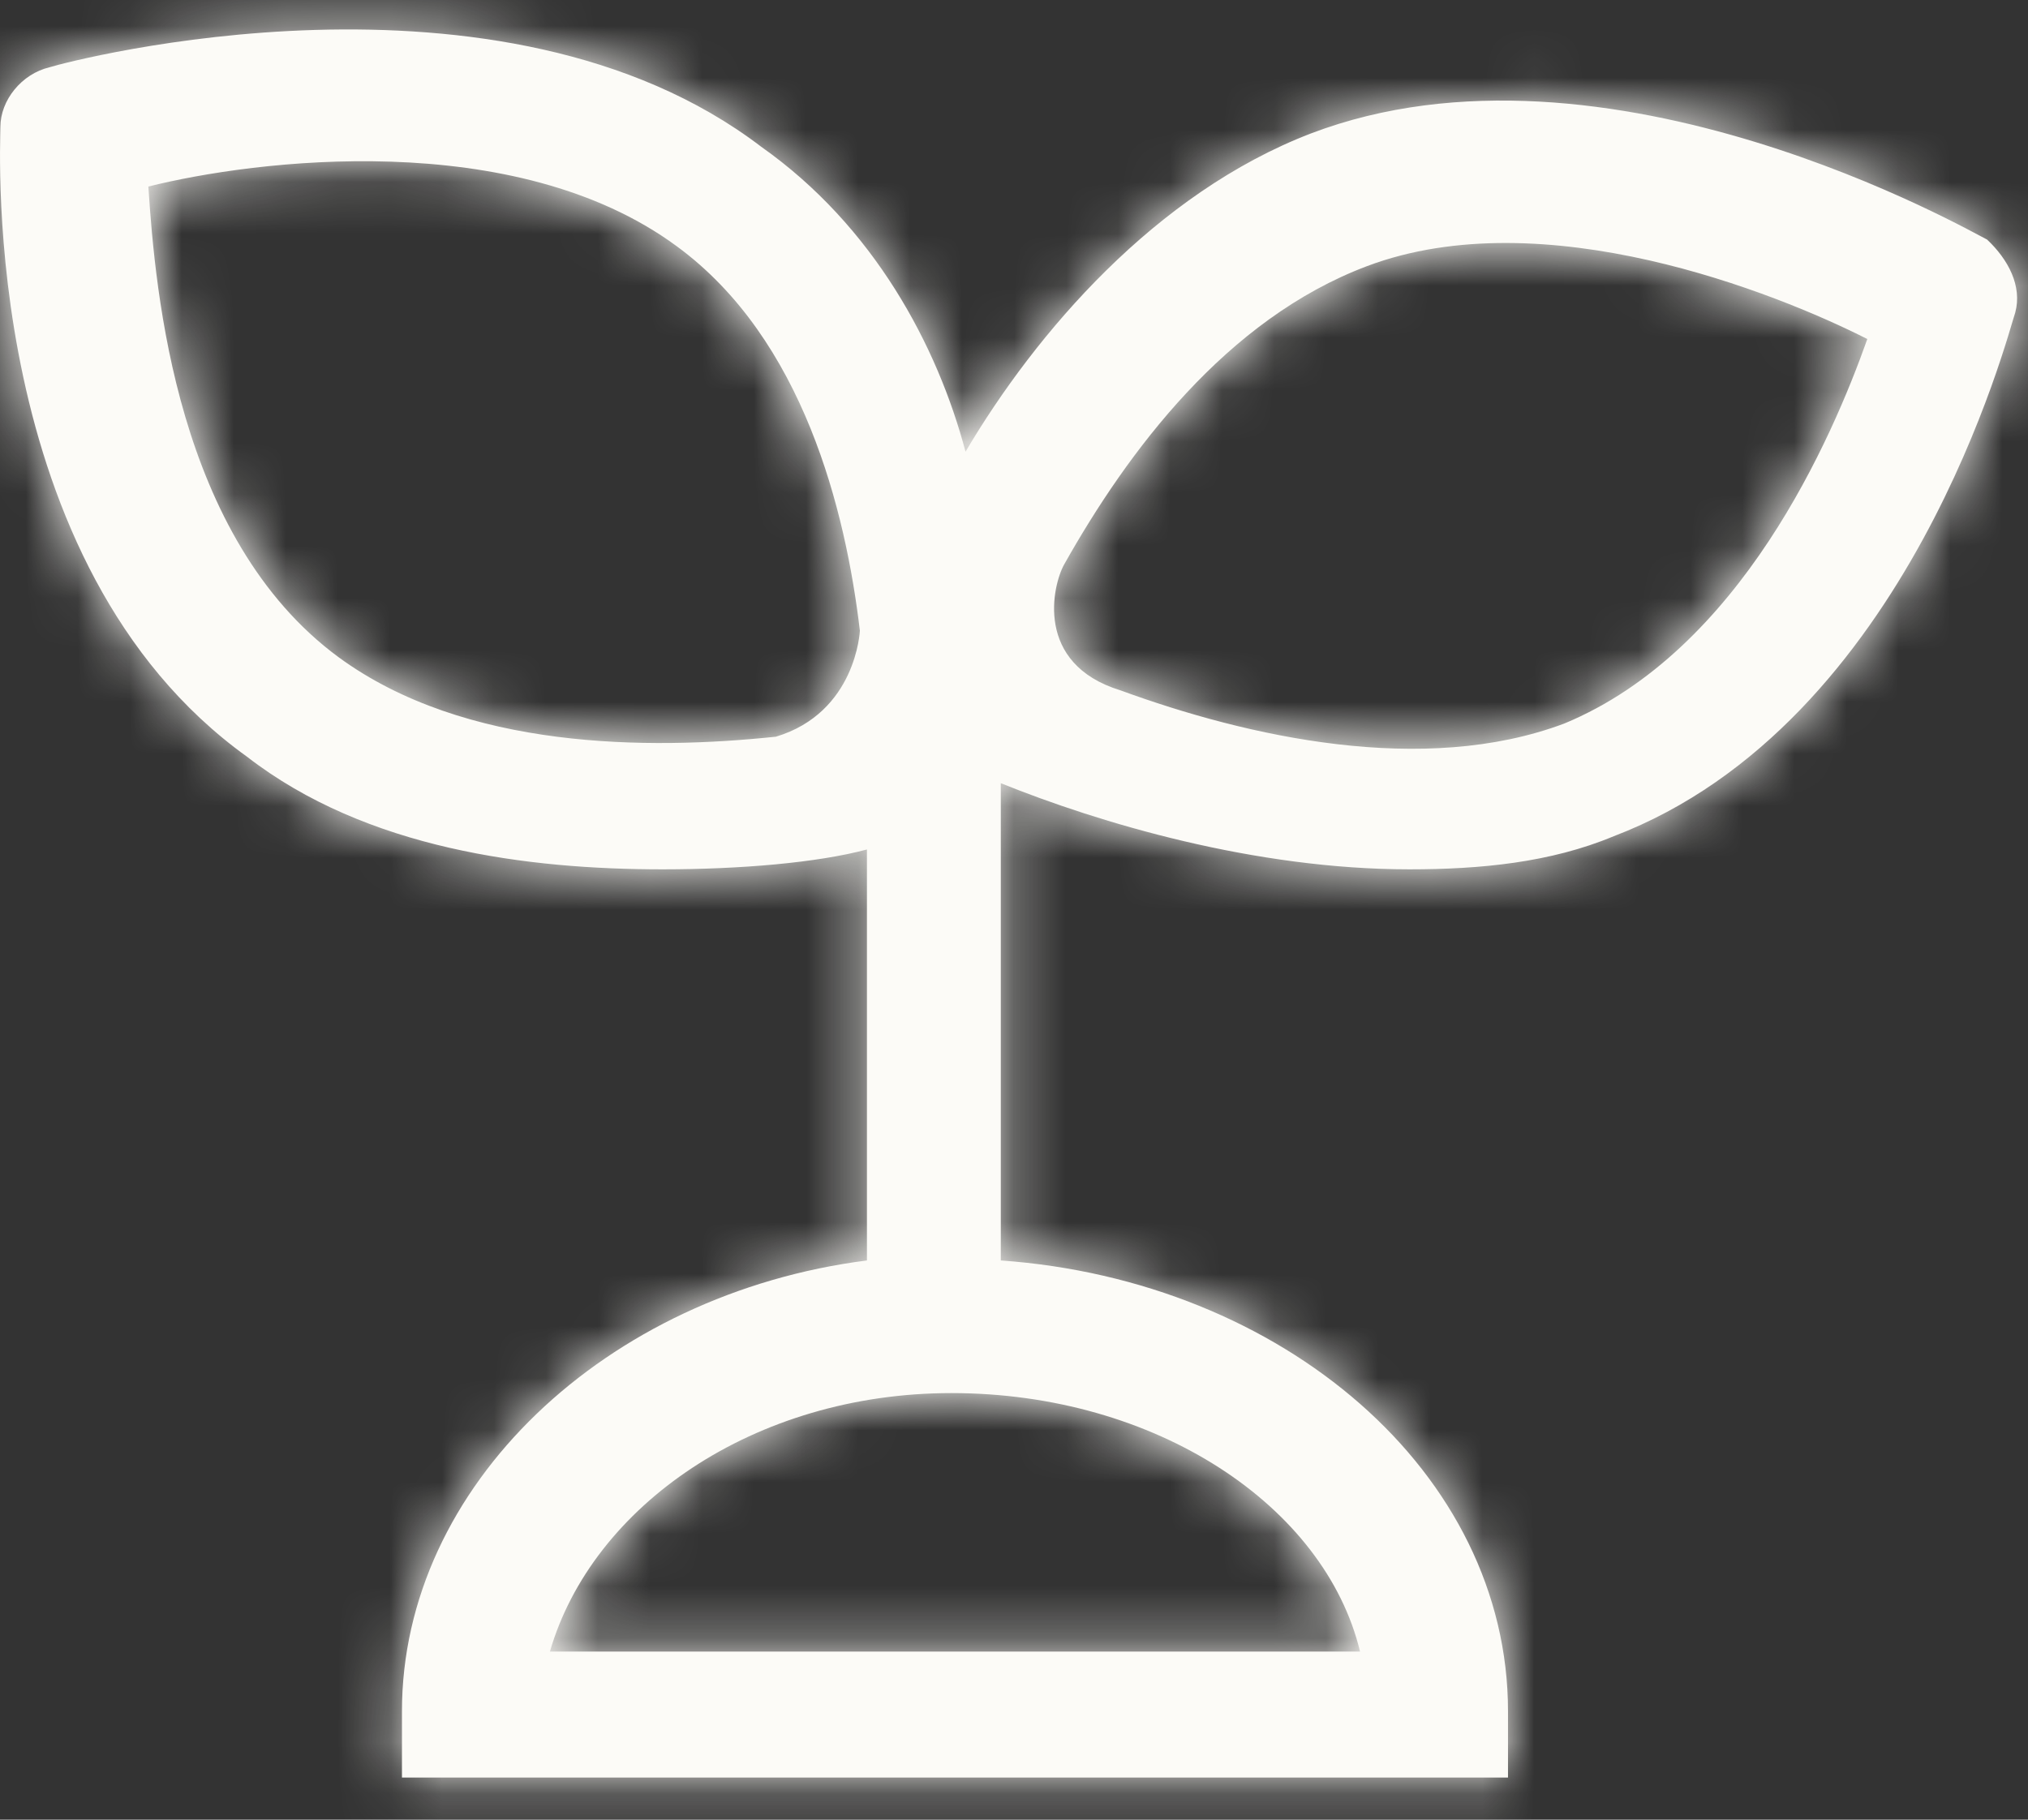 <svg width="39" height="35" viewBox="0 0 39 35" fill="none" xmlns="http://www.w3.org/2000/svg">
<rect x="0" y="0" width="39" height="35" fill="#333333" stroke="none"/>
<mask id="path-1-inside-1_1403_11418" fill="white">
<path d="M4.749 14.554C7.053 16.339 10.169 16.721 12.743 16.721C14.233 16.721 15.723 16.594 16.672 16.339V24.244C11.659 24.882 7.73 28.58 7.73 32.915V34.19H29V32.915C29 28.325 24.665 24.627 19.246 24.244V15.064C21.143 15.829 24.123 16.721 27.104 16.721C28.459 16.721 29.813 16.594 31.033 16.084C36.723 13.916 38.62 6.393 38.755 6.011C38.891 5.501 38.62 4.991 38.213 4.608C37.942 4.481 30.897 0.4 25.207 2.568C22.226 3.715 19.923 6.393 18.568 8.688C18.026 6.648 16.807 4.353 14.639 2.823C9.627 -1.002 1.362 1.165 0.956 1.293C0.414 1.42 0.008 1.93 0.008 2.44C0.008 2.823 -0.399 10.856 4.749 14.554ZM26.155 31.767H10.575C11.388 28.962 14.504 26.795 18.297 26.795C22.226 26.795 25.478 28.962 26.155 31.767ZM26.291 5.118C29.678 3.843 34.149 5.628 35.91 6.521C35.233 8.433 33.471 12.514 30.084 13.916C27.375 14.936 23.988 14.171 21.549 13.279C19.882 12.768 20.243 11.251 20.465 10.856C21.684 8.688 23.581 6.138 26.291 5.118ZM13.014 4.736C15.452 6.521 16.265 9.836 16.536 12.131C16.536 12.131 16.468 13.706 14.918 14.171C14.918 14.171 14.918 14.171 14.911 14.171C12.472 14.426 8.949 14.426 6.511 12.641C3.395 10.346 2.988 5.628 2.853 3.588C4.885 3.078 9.898 2.44 13.014 4.736Z"/>
</mask>
<path d="M4.749 14.554C7.053 16.339 10.169 16.721 12.743 16.721C14.233 16.721 15.723 16.594 16.672 16.339V24.244C11.659 24.882 7.73 28.58 7.73 32.915V34.19H29V32.915C29 28.325 24.665 24.627 19.246 24.244V15.064C21.143 15.829 24.123 16.721 27.104 16.721C28.459 16.721 29.813 16.594 31.033 16.084C36.723 13.916 38.62 6.393 38.755 6.011C38.891 5.501 38.62 4.991 38.213 4.608C37.942 4.481 30.897 0.4 25.207 2.568C22.226 3.715 19.923 6.393 18.568 8.688C18.026 6.648 16.807 4.353 14.639 2.823C9.627 -1.002 1.362 1.165 0.956 1.293C0.414 1.42 0.008 1.93 0.008 2.44C0.008 2.823 -0.399 10.856 4.749 14.554ZM26.155 31.767H10.575C11.388 28.962 14.504 26.795 18.297 26.795C22.226 26.795 25.478 28.962 26.155 31.767ZM26.291 5.118C29.678 3.843 34.149 5.628 35.91 6.521C35.233 8.433 33.471 12.514 30.084 13.916C27.375 14.936 23.988 14.171 21.549 13.279C19.882 12.768 20.243 11.251 20.465 10.856C21.684 8.688 23.581 6.138 26.291 5.118ZM13.014 4.736C15.452 6.521 16.265 9.836 16.536 12.131C16.536 12.131 16.468 13.706 14.918 14.171C14.918 14.171 14.918 14.171 14.911 14.171C12.472 14.426 8.949 14.426 6.511 12.641C3.395 10.346 2.988 5.628 2.853 3.588C4.885 3.078 9.898 2.44 13.014 4.736Z" fill="#FCFBF7"/>
<path d="M4.749 14.554L13.501 3.262L13.295 3.103L13.083 2.951L4.749 14.554ZM16.672 16.339H30.957V-2.296L12.962 2.543L16.672 16.339ZM16.672 24.244L18.474 38.416L30.957 36.828V24.244H16.672ZM7.73 34.19H-6.556V48.476H7.73V34.19ZM29 34.19V48.476H43.286V34.19H29ZM19.246 24.244H4.96V37.557L18.24 38.495L19.246 24.244ZM19.246 15.064L24.59 1.815L4.96 -6.102V15.064H19.246ZM31.033 16.084L25.947 2.734L25.732 2.816L25.52 2.905L31.033 16.084ZM38.755 6.011L52.221 10.78L52.414 10.236L52.562 9.678L38.755 6.011ZM38.213 4.608L48.004 -5.795L46.35 -7.351L44.296 -8.318L38.213 4.608ZM25.207 2.568L20.121 -10.782L20.098 -10.773L20.074 -10.764L25.207 2.568ZM18.568 8.688L4.762 12.356L13.523 45.339L30.871 15.95L18.568 8.688ZM14.639 2.823L5.973 14.18L6.184 14.341L6.401 14.494L14.639 2.823ZM0.956 1.293L4.228 15.199L4.735 15.079L5.232 14.924L0.956 1.293ZM26.155 31.767V46.053H44.301L40.042 28.414L26.155 31.767ZM10.575 31.767L-3.146 27.791L-8.438 46.053H10.575V31.767ZM26.291 5.118L21.258 -8.252L26.291 5.118ZM35.91 6.521L49.376 11.29L53.568 -0.546L42.368 -6.222L35.91 6.521ZM30.084 13.916L35.117 27.286L35.335 27.204L35.55 27.115L30.084 13.916ZM21.549 13.279L26.459 -0.137L26.098 -0.269L25.73 -0.382L21.549 13.279ZM20.465 10.856L32.916 17.86L20.465 10.856ZM13.014 4.736L4.542 16.238L4.559 16.25L4.576 16.263L13.014 4.736ZM16.536 12.131L30.809 12.747L30.858 11.598L30.723 10.456L16.536 12.131ZM14.918 14.171V28.457H17.015L19.025 27.854L14.918 14.171ZM14.911 14.171V-0.115H14.165L13.425 -0.037L14.911 14.171ZM6.511 12.641L-1.962 24.143L-1.945 24.156L-1.927 24.168L6.511 12.641ZM2.853 3.588L-0.625 -10.268L-12.192 -7.365L-11.402 4.535L2.853 3.588ZM-4.002 25.845C2.206 30.657 9.409 31.007 12.743 31.007V2.436C12.446 2.436 12.216 2.424 12.046 2.409C11.873 2.393 11.811 2.377 11.841 2.383C11.856 2.387 12.578 2.547 13.501 3.262L-4.002 25.845ZM12.743 31.007C14.663 31.007 17.626 30.875 20.381 30.134L12.962 2.543C13.148 2.493 13.293 2.461 13.389 2.441C13.487 2.42 13.556 2.409 13.592 2.403C13.629 2.397 13.645 2.395 13.638 2.396C13.631 2.397 13.609 2.399 13.572 2.403C13.494 2.41 13.378 2.419 13.227 2.425C13.078 2.432 12.914 2.436 12.743 2.436V31.007ZM2.386 16.339V24.244H30.957V16.339H2.386ZM14.869 10.073C4.911 11.339 -6.556 19.378 -6.556 32.915H22.016C22.016 35.24 20.945 36.797 20.22 37.494C19.516 38.169 18.873 38.365 18.474 38.416L14.869 10.073ZM-6.556 32.915V34.19H22.016V32.915H-6.556ZM7.73 48.476H29V19.904H7.73V48.476ZM43.286 34.19V32.915H14.715V34.19H43.286ZM43.286 32.915C43.286 18.361 30.414 10.711 20.252 9.994L18.24 38.495C18.068 38.483 17.486 38.401 16.731 37.738C15.924 37.029 14.715 35.378 14.715 32.915H43.286ZM33.532 24.244V15.064H4.96V24.244H33.532ZM13.902 28.312C16.716 29.448 21.605 31.007 27.104 31.007V2.436C26.985 2.436 26.622 2.41 26.04 2.273C25.48 2.142 24.955 1.962 24.59 1.815L13.902 28.312ZM27.104 31.007C29.154 31.007 32.739 30.855 36.545 29.263L25.52 2.905C26.254 2.598 26.821 2.492 27.072 2.456C27.309 2.421 27.362 2.436 27.104 2.436V31.007ZM36.118 29.434C43.582 26.59 47.615 20.701 49.512 17.23C51.444 13.695 52.594 9.728 52.221 10.78L25.289 1.241C25.21 1.465 25.152 1.645 25.13 1.717C25.101 1.807 25.078 1.881 25.066 1.923C25.043 2 25.018 2.081 25.012 2.102C24.991 2.174 24.979 2.213 24.965 2.259C24.939 2.344 24.902 2.458 24.852 2.597C24.743 2.901 24.6 3.236 24.442 3.525C24.272 3.836 24.208 3.867 24.339 3.731C24.493 3.571 25.012 3.09 25.947 2.734L36.118 29.434ZM52.562 9.678C54.675 1.724 50.03 -3.889 48.004 -5.795L28.422 15.011C27.552 14.192 26.387 12.843 25.54 10.849C24.642 8.737 24.053 5.714 24.948 2.343L52.562 9.678ZM44.296 -8.318C45.259 -7.865 41.727 -9.772 37.913 -10.936C34.287 -12.043 27.375 -13.545 20.121 -10.782L30.293 15.918C29.845 16.088 29.474 16.163 29.225 16.195C28.981 16.227 28.841 16.22 28.826 16.219C28.81 16.218 28.873 16.221 29.02 16.249C29.164 16.277 29.35 16.323 29.572 16.391C30.032 16.531 30.482 16.716 30.838 16.882C31.005 16.959 31.133 17.024 31.215 17.067C31.256 17.089 31.291 17.108 31.339 17.133C31.347 17.137 31.416 17.174 31.467 17.201C31.496 17.217 31.558 17.25 31.634 17.289C31.678 17.312 31.876 17.415 32.13 17.534L44.296 -8.318ZM20.074 -10.764C12.833 -7.976 8.41 -2.206 6.266 1.426L30.871 15.95C30.931 15.848 31.011 15.727 31.101 15.609C31.192 15.491 31.262 15.415 31.297 15.381C31.334 15.345 31.294 15.391 31.161 15.482C31.026 15.574 30.755 15.74 30.34 15.9L20.074 -10.764ZM32.375 5.021C31.222 0.68 28.483 -4.892 22.878 -8.848L6.401 14.494C5.751 14.035 5.352 13.536 5.131 13.187C4.923 12.857 4.821 12.581 4.762 12.356L32.375 5.021ZM23.306 -8.534C16.923 -13.405 9.597 -13.819 5.656 -13.704C1.435 -13.582 -2.035 -12.741 -3.32 -12.338L5.232 14.924C5.116 14.96 5.026 14.986 4.979 15C4.926 15.016 4.883 15.028 4.853 15.036C4.793 15.053 4.751 15.064 4.729 15.069C4.685 15.081 4.675 15.083 4.697 15.078C4.741 15.068 4.867 15.04 5.054 15.007C5.452 14.936 5.967 14.87 6.485 14.855C6.735 14.848 6.941 14.854 7.101 14.866C7.263 14.879 7.333 14.895 7.323 14.893C7.312 14.89 7.173 14.859 6.942 14.759C6.706 14.656 6.362 14.476 5.973 14.18L23.306 -8.534ZM-2.316 -12.613C-8.944 -11.054 -14.278 -5.069 -14.278 2.44H14.293C14.293 5.937 12.947 8.797 11.34 10.764C9.706 12.762 7.294 14.477 4.228 15.199L-2.316 -12.613ZM-14.278 2.44C-14.278 2.257 -14.441 5.972 -13.518 10.259C-12.65 14.295 -10.325 21.315 -3.584 26.157L13.083 2.951C13.902 3.539 14.298 4.164 14.426 4.404C14.489 4.52 14.502 4.569 14.488 4.527C14.473 4.487 14.445 4.395 14.414 4.248C14.347 3.936 14.308 3.583 14.293 3.276C14.286 3.137 14.286 3.033 14.286 2.976C14.286 2.949 14.286 2.927 14.287 2.903C14.287 2.879 14.287 2.88 14.289 2.828C14.289 2.81 14.29 2.77 14.291 2.724C14.291 2.69 14.293 2.579 14.293 2.44H-14.278ZM26.155 17.482H10.575V46.053H26.155V17.482ZM24.296 35.743C23.611 38.108 22.191 39.491 21.178 40.158C20.122 40.854 19.101 41.08 18.297 41.08V12.509C9.678 12.509 -0.171 17.523 -3.146 27.791L24.296 35.743ZM18.297 41.08C17.691 41.08 16.774 40.923 15.722 40.246C14.729 39.608 12.973 38.036 12.269 35.121L40.042 28.414C37.305 17.081 26.368 12.509 18.297 12.509V41.08ZM31.324 18.488C30.187 18.916 29.313 18.96 28.944 18.959C28.572 18.959 28.431 18.912 28.558 18.94C28.666 18.965 28.85 19.018 29.075 19.103C29.179 19.142 29.271 19.181 29.344 19.213C29.419 19.247 29.457 19.266 29.452 19.264L42.368 -6.222C40.744 -7.045 38.062 -8.203 34.862 -8.927C31.914 -9.594 26.729 -10.311 21.258 -8.252L31.324 18.488ZM22.444 1.751C22.389 1.907 22.318 2.086 22.238 2.26C22.199 2.343 22.164 2.411 22.136 2.463C22.107 2.515 22.093 2.537 22.096 2.531C22.1 2.526 22.133 2.476 22.202 2.392C22.271 2.308 22.391 2.171 22.571 2.003C22.927 1.671 23.597 1.14 24.619 0.717L35.55 27.115C40.904 24.898 44.163 20.962 45.93 18.288C47.772 15.502 48.84 12.804 49.376 11.29L22.444 1.751ZM25.051 0.546C25.839 0.25 26.471 0.159 26.834 0.13C27.02 0.116 27.159 0.116 27.245 0.118C27.331 0.121 27.379 0.126 27.384 0.127C27.386 0.127 27.291 0.115 27.099 0.065C26.912 0.017 26.693 -0.051 26.459 -0.137L16.639 26.694C19.594 27.776 27.276 30.238 35.117 27.286L25.051 0.546ZM25.73 -0.382C27.396 0.129 29.485 1.197 31.289 3.212C33.091 5.225 33.991 7.494 34.35 9.445C34.689 11.292 34.555 12.866 34.342 13.991C34.151 14.995 33.763 16.354 32.916 17.86L8.014 3.852C6.491 6.56 5.477 10.404 6.248 14.604C6.696 17.047 7.805 19.816 10.002 22.269C12.2 24.724 14.868 26.174 17.368 26.939L25.73 -0.382ZM32.916 17.86C33.035 17.648 33.137 17.488 33.215 17.377C33.294 17.263 33.318 17.245 33.271 17.295C33.22 17.35 32.608 18.004 31.324 18.488L21.258 -8.252C13.617 -5.375 9.605 1.023 8.014 3.852L32.916 17.86ZM4.576 16.263C2.983 15.097 2.436 13.825 2.346 13.602C2.249 13.362 2.302 13.411 2.349 13.806L30.723 10.456C30.393 7.661 29.095 -1.197 21.452 -6.792L4.576 16.263ZM16.536 12.131C2.264 11.515 2.264 11.508 2.264 11.501C2.264 11.499 2.265 11.492 2.265 11.488C2.265 11.479 2.266 11.47 2.266 11.461C2.267 11.443 2.268 11.424 2.269 11.406C2.271 11.37 2.273 11.334 2.275 11.297C2.279 11.224 2.284 11.151 2.29 11.077C2.301 10.929 2.315 10.777 2.332 10.621C2.366 10.313 2.415 9.976 2.487 9.615C2.623 8.925 2.872 7.987 3.363 6.936C4.442 4.622 6.803 1.691 10.81 0.489L19.025 27.854C24.582 26.186 27.753 22.235 29.254 19.017C29.955 17.514 30.319 16.154 30.516 15.153C30.618 14.638 30.684 14.175 30.729 13.778C30.751 13.579 30.768 13.392 30.78 13.221C30.787 13.135 30.792 13.053 30.797 12.974C30.799 12.934 30.802 12.896 30.803 12.858C30.804 12.839 30.805 12.82 30.806 12.802C30.807 12.793 30.807 12.784 30.807 12.775C30.808 12.77 30.808 12.763 30.808 12.761C30.808 12.754 30.809 12.747 16.536 12.131ZM14.918 14.171C14.918 -0.115 14.918 -0.115 14.918 -0.115C14.918 -0.115 14.918 -0.115 14.918 -0.115C14.918 -0.115 14.918 -0.115 14.918 -0.115H14.918C14.918 -0.115 14.918 -0.115 14.918 -0.115H14.918H14.918C14.918 -0.115 14.918 -0.115 14.918 -0.115H14.918H14.918H14.918H14.918C14.918 -0.115 14.918 -0.115 14.918 -0.115C14.918 -0.115 14.918 -0.115 14.918 -0.115H14.918C14.918 -0.115 14.918 -0.115 14.918 -0.115H14.918C14.918 -0.115 14.918 -0.115 14.918 -0.115C14.918 -0.115 14.918 -0.115 14.918 -0.115H14.918C14.918 -0.115 14.918 -0.115 14.918 -0.115C14.918 -0.115 14.918 -0.115 14.918 -0.115C14.918 -0.115 14.918 -0.115 14.918 -0.115C14.918 -0.115 14.918 -0.115 14.918 -0.115C14.918 -0.115 14.918 -0.115 14.918 -0.115C14.918 -0.115 14.918 -0.115 14.918 -0.115C14.918 -0.115 14.918 -0.115 14.918 -0.115C14.918 -0.115 14.918 -0.115 14.918 -0.115C14.918 -0.115 14.918 -0.115 14.918 -0.115C14.918 -0.115 14.918 -0.115 14.918 -0.115C14.918 -0.115 14.918 -0.115 14.918 -0.115C14.918 -0.115 14.918 -0.115 14.918 -0.115C14.918 -0.115 14.918 -0.115 14.918 -0.115C14.918 -0.115 14.918 -0.115 14.918 -0.115H14.918H14.918C14.918 -0.115 14.918 -0.115 14.918 -0.115C14.918 -0.115 14.918 -0.115 14.918 -0.115H14.918C14.918 -0.115 14.918 -0.115 14.918 -0.115C14.918 -0.115 14.918 -0.115 14.918 -0.115H14.918C14.918 -0.115 14.918 -0.115 14.918 -0.115H14.918C14.918 -0.115 14.918 -0.115 14.918 -0.115H14.918C14.918 -0.115 14.918 -0.115 14.918 -0.115C14.918 -0.115 14.918 -0.115 14.918 -0.115H14.918C14.918 -0.115 14.918 -0.115 14.918 -0.115C14.918 -0.115 14.918 -0.115 14.918 -0.115H14.918C14.917 -0.115 14.917 -0.115 14.917 -0.115C14.917 -0.115 14.917 -0.115 14.917 -0.115C14.917 -0.115 14.917 -0.115 14.917 -0.115C14.917 -0.115 14.917 -0.115 14.917 -0.115H14.917C14.917 -0.115 14.917 -0.115 14.917 -0.115C14.917 -0.115 14.917 -0.115 14.917 -0.115C14.917 -0.115 14.917 -0.115 14.917 -0.115C14.917 -0.115 14.917 -0.115 14.917 -0.115C14.917 -0.115 14.917 -0.115 14.917 -0.115C14.917 -0.115 14.917 -0.115 14.917 -0.115C14.917 -0.115 14.917 -0.115 14.917 -0.115C14.917 -0.115 14.917 -0.115 14.917 -0.115C14.917 -0.115 14.917 -0.115 14.917 -0.115C14.917 -0.115 14.917 -0.115 14.917 -0.115C14.917 -0.115 14.917 -0.115 14.917 -0.115C14.917 -0.115 14.917 -0.115 14.917 -0.115C14.917 -0.115 14.917 -0.115 14.917 -0.115C14.917 -0.115 14.917 -0.115 14.917 -0.115C14.917 -0.115 14.917 -0.115 14.917 -0.115C14.917 -0.115 14.917 -0.115 14.917 -0.115C14.917 -0.115 14.917 -0.115 14.917 -0.115C14.917 -0.115 14.917 -0.115 14.917 -0.115C14.917 -0.115 14.917 -0.115 14.917 -0.115C14.917 -0.115 14.917 -0.115 14.917 -0.115C14.917 -0.115 14.917 -0.115 14.917 -0.115C14.917 -0.115 14.917 -0.115 14.917 -0.115C14.917 -0.115 14.917 -0.115 14.917 -0.115C14.917 -0.115 14.917 -0.115 14.917 -0.115C14.917 -0.115 14.917 -0.115 14.917 -0.115C14.917 -0.115 14.917 -0.115 14.917 -0.115C14.917 -0.115 14.917 -0.115 14.917 -0.115C14.917 -0.115 14.917 -0.115 14.917 -0.115C14.917 -0.115 14.917 -0.115 14.917 -0.115C14.917 -0.115 14.917 -0.115 14.917 -0.115C14.917 -0.115 14.917 -0.115 14.917 -0.115C14.917 -0.115 14.917 -0.115 14.917 -0.115C14.917 -0.115 14.917 -0.115 14.917 -0.115C14.917 -0.115 14.917 -0.115 14.917 -0.115C14.917 -0.115 14.917 -0.115 14.917 -0.115C14.917 -0.115 14.917 -0.115 14.917 -0.115C14.917 -0.115 14.917 -0.115 14.917 -0.115C14.917 -0.115 14.917 -0.115 14.917 -0.115C14.917 -0.115 14.917 -0.115 14.917 -0.115C14.917 -0.115 14.917 -0.115 14.917 -0.115C14.917 -0.115 14.917 -0.115 14.917 -0.115C14.917 -0.115 14.917 -0.115 14.917 -0.115C14.917 -0.115 14.917 -0.115 14.917 -0.115C14.917 -0.115 14.917 -0.115 14.917 -0.115C14.917 -0.115 14.917 -0.115 14.917 -0.115C14.917 -0.115 14.917 -0.115 14.917 -0.115C14.917 -0.115 14.917 -0.115 14.917 -0.115C14.917 -0.115 14.917 -0.115 14.917 -0.115C14.917 -0.115 14.917 -0.115 14.917 -0.115C14.917 -0.115 14.917 -0.115 14.917 -0.115C14.917 -0.115 14.917 -0.115 14.917 -0.115C14.917 -0.115 14.917 -0.115 14.917 -0.115C14.917 -0.115 14.917 -0.115 14.917 -0.115C14.917 -0.115 14.917 -0.115 14.917 -0.115C14.917 -0.115 14.917 -0.115 14.917 -0.115C14.917 -0.115 14.917 -0.115 14.917 -0.115C14.917 -0.115 14.917 -0.115 14.917 -0.115C14.917 -0.115 14.917 -0.115 14.917 -0.115C14.917 -0.115 14.917 -0.115 14.917 -0.115C14.917 -0.115 14.917 -0.115 14.917 -0.115C14.917 -0.115 14.917 -0.115 14.917 -0.115C14.917 -0.115 14.917 -0.115 14.917 -0.115C14.917 -0.115 14.917 -0.115 14.917 -0.115C14.917 -0.115 14.917 -0.115 14.917 -0.115C14.917 -0.115 14.917 -0.115 14.917 -0.115C14.917 -0.115 14.917 -0.115 14.917 -0.115C14.917 -0.115 14.917 -0.115 14.917 -0.115C14.917 -0.115 14.917 -0.115 14.917 -0.115C14.917 -0.115 14.917 -0.115 14.917 -0.115C14.917 -0.115 14.917 -0.115 14.917 -0.115C14.917 -0.115 14.917 -0.115 14.917 -0.115C14.917 -0.115 14.917 -0.115 14.917 -0.115C14.917 -0.115 14.917 -0.115 14.917 -0.115C14.917 -0.115 14.917 -0.115 14.917 -0.115C14.917 -0.115 14.917 -0.115 14.917 -0.115C14.917 -0.115 14.917 -0.115 14.917 -0.115C14.917 -0.115 14.917 -0.115 14.917 -0.115C14.917 -0.115 14.917 -0.115 14.917 -0.115C14.917 -0.115 14.917 -0.115 14.917 -0.115C14.917 -0.115 14.917 -0.115 14.917 -0.115C14.917 -0.115 14.917 -0.115 14.917 -0.115C14.917 -0.115 14.917 -0.115 14.917 -0.115C14.917 -0.115 14.917 -0.115 14.917 -0.115C14.917 -0.115 14.917 -0.115 14.917 -0.115C14.917 -0.115 14.917 -0.115 14.917 -0.115C14.917 -0.115 14.917 -0.115 14.917 -0.115C14.917 -0.115 14.917 -0.115 14.917 -0.115C14.917 -0.115 14.917 -0.115 14.917 -0.115C14.917 -0.115 14.917 -0.115 14.917 -0.115C14.917 -0.115 14.917 -0.115 14.917 -0.115C14.917 -0.115 14.917 -0.115 14.917 -0.115C14.917 -0.115 14.917 -0.115 14.917 -0.115C14.917 -0.115 14.917 -0.115 14.917 -0.115C14.917 -0.115 14.917 -0.115 14.917 -0.115C14.917 -0.115 14.917 -0.115 14.917 -0.115C14.917 -0.115 14.917 -0.115 14.917 -0.115C14.917 -0.115 14.917 -0.115 14.917 -0.115C14.917 -0.115 14.917 -0.115 14.917 -0.115C14.917 -0.115 14.917 -0.115 14.917 -0.115C14.917 -0.115 14.917 -0.115 14.917 -0.115C14.917 -0.115 14.917 -0.115 14.917 -0.115C14.917 -0.115 14.917 -0.115 14.917 -0.115C14.917 -0.115 14.917 -0.115 14.917 -0.115C14.917 -0.115 14.917 -0.115 14.917 -0.115C14.917 -0.115 14.917 -0.115 14.917 -0.115C14.917 -0.115 14.917 -0.115 14.917 -0.115C14.917 -0.115 14.917 -0.115 14.917 -0.115C14.917 -0.115 14.917 -0.115 14.917 -0.115C14.917 -0.115 14.917 -0.115 14.917 -0.115C14.917 -0.115 14.917 -0.115 14.917 -0.115C14.917 -0.115 14.917 -0.115 14.917 -0.115C14.917 -0.115 14.917 -0.115 14.917 -0.115C14.917 -0.115 14.917 -0.115 14.917 -0.115C14.917 -0.115 14.917 -0.115 14.917 -0.115C14.917 -0.115 14.917 -0.115 14.917 -0.115C14.917 -0.115 14.917 -0.115 14.917 -0.115C14.917 -0.115 14.917 -0.115 14.917 -0.115C14.917 -0.115 14.917 -0.115 14.917 -0.115C14.917 -0.115 14.917 -0.115 14.917 -0.115C14.917 -0.115 14.917 -0.115 14.917 -0.115C14.917 -0.115 14.917 -0.115 14.917 -0.115C14.917 -0.115 14.917 -0.115 14.917 -0.115C14.917 -0.115 14.917 -0.115 14.917 -0.115C14.917 -0.115 14.917 -0.115 14.917 -0.115C14.917 -0.115 14.917 -0.115 14.917 -0.115C14.917 -0.115 14.917 -0.115 14.917 -0.115C14.917 -0.115 14.917 -0.115 14.917 -0.115C14.917 -0.115 14.917 -0.115 14.917 -0.115C14.917 -0.115 14.917 -0.115 14.917 -0.115C14.917 -0.115 14.917 -0.115 14.917 -0.115C14.917 -0.115 14.917 -0.115 14.917 -0.115C14.917 -0.115 14.917 -0.115 14.917 -0.115C14.917 -0.115 14.917 -0.115 14.917 -0.115C14.917 -0.115 14.917 -0.115 14.917 -0.115C14.917 -0.115 14.917 -0.115 14.917 -0.115C14.917 -0.115 14.917 -0.115 14.917 -0.115C14.917 -0.115 14.917 -0.115 14.917 -0.115C14.917 -0.115 14.917 -0.115 14.917 -0.115C14.917 -0.115 14.917 -0.115 14.917 -0.115C14.917 -0.115 14.917 -0.115 14.917 -0.115C14.917 -0.115 14.917 -0.115 14.917 -0.115C14.917 -0.115 14.917 -0.115 14.917 -0.115C14.917 -0.115 14.917 -0.115 14.917 -0.115C14.917 -0.115 14.917 -0.115 14.917 -0.115C14.917 -0.115 14.917 -0.115 14.917 -0.115C14.917 -0.115 14.917 -0.115 14.917 -0.115C14.917 -0.115 14.917 -0.115 14.917 -0.115C14.917 -0.115 14.917 -0.115 14.917 -0.115C14.917 -0.115 14.917 -0.115 14.917 -0.115C14.917 -0.115 14.917 -0.115 14.917 -0.115C14.917 -0.115 14.917 -0.115 14.917 -0.115C14.917 -0.115 14.917 -0.115 14.917 -0.115C14.917 -0.115 14.917 -0.115 14.917 -0.115C14.917 -0.115 14.917 -0.115 14.917 -0.115C14.917 -0.115 14.917 -0.115 14.917 -0.115C14.916 -0.115 14.916 -0.115 14.916 -0.115C14.916 -0.115 14.916 -0.115 14.916 -0.115C14.916 -0.115 14.916 -0.115 14.916 -0.115C14.916 -0.115 14.916 -0.115 14.916 -0.115C14.916 -0.115 14.916 -0.115 14.916 -0.115C14.916 -0.115 14.916 -0.115 14.916 -0.115C14.916 -0.115 14.916 -0.115 14.916 -0.115C14.916 -0.115 14.916 -0.115 14.916 -0.115C14.916 -0.115 14.916 -0.115 14.916 -0.115C14.916 -0.115 14.916 -0.115 14.916 -0.115C14.916 -0.115 14.916 -0.115 14.916 -0.115C14.916 -0.115 14.916 -0.115 14.916 -0.115C14.916 -0.115 14.916 -0.115 14.916 -0.115C14.916 -0.115 14.916 -0.115 14.916 -0.115C14.916 -0.115 14.916 -0.115 14.916 -0.115C14.916 -0.115 14.916 -0.115 14.916 -0.115C14.916 -0.115 14.916 -0.115 14.916 -0.115C14.916 -0.115 14.916 -0.115 14.916 -0.115C14.916 -0.115 14.916 -0.115 14.916 -0.115C14.916 -0.115 14.916 -0.115 14.916 -0.115C14.916 -0.115 14.916 -0.115 14.916 -0.115C14.916 -0.115 14.916 -0.115 14.916 -0.115C14.916 -0.115 14.916 -0.115 14.916 -0.115C14.916 -0.115 14.916 -0.115 14.916 -0.115C14.916 -0.115 14.916 -0.115 14.916 -0.115C14.916 -0.115 14.916 -0.115 14.916 -0.115C14.916 -0.115 14.916 -0.115 14.916 -0.115C14.916 -0.115 14.916 -0.115 14.916 -0.115C14.916 -0.115 14.916 -0.115 14.916 -0.115C14.916 -0.115 14.916 -0.115 14.916 -0.115C14.916 -0.115 14.916 -0.115 14.916 -0.115C14.916 -0.115 14.916 -0.115 14.916 -0.115C14.916 -0.115 14.916 -0.115 14.916 -0.115C14.916 -0.115 14.916 -0.115 14.916 -0.115C14.916 -0.115 14.916 -0.115 14.916 -0.115C14.916 -0.115 14.916 -0.115 14.916 -0.115C14.916 -0.115 14.916 -0.115 14.916 -0.115C14.916 -0.115 14.916 -0.115 14.916 -0.115C14.916 -0.115 14.916 -0.115 14.916 -0.115C14.916 -0.115 14.916 -0.115 14.916 -0.115C14.916 -0.115 14.916 -0.115 14.916 -0.115C14.916 -0.115 14.916 -0.115 14.916 -0.115C14.916 -0.115 14.916 -0.115 14.916 -0.115C14.916 -0.115 14.916 -0.115 14.916 -0.115C14.916 -0.115 14.916 -0.115 14.916 -0.115C14.916 -0.115 14.916 -0.115 14.916 -0.115C14.916 -0.115 14.916 -0.115 14.916 -0.115C14.916 -0.115 14.916 -0.115 14.916 -0.115C14.916 -0.115 14.916 -0.115 14.916 -0.115C14.916 -0.115 14.916 -0.115 14.916 -0.115C14.916 -0.115 14.916 -0.115 14.916 -0.115C14.916 -0.115 14.916 -0.115 14.916 -0.115C14.916 -0.115 14.916 -0.115 14.916 -0.115C14.916 -0.115 14.916 -0.115 14.916 -0.115C14.916 -0.115 14.916 -0.115 14.916 -0.115C14.916 -0.115 14.916 -0.115 14.916 -0.115C14.916 -0.115 14.916 -0.115 14.916 -0.115C14.916 -0.115 14.916 -0.115 14.916 -0.115C14.916 -0.115 14.916 -0.115 14.916 -0.115C14.916 -0.115 14.916 -0.115 14.916 -0.115C14.916 -0.115 14.916 -0.115 14.916 -0.115C14.916 -0.115 14.916 -0.115 14.916 -0.115C14.916 -0.115 14.916 -0.115 14.916 -0.115C14.916 -0.115 14.916 -0.115 14.916 -0.115C14.916 -0.115 14.916 -0.115 14.916 -0.115C14.916 -0.115 14.916 -0.115 14.916 -0.115C14.916 -0.115 14.916 -0.115 14.916 -0.115C14.916 -0.115 14.916 -0.115 14.916 -0.115C14.916 -0.115 14.916 -0.115 14.916 -0.115C14.916 -0.115 14.916 -0.115 14.916 -0.115C14.916 -0.115 14.916 -0.115 14.915 -0.115C14.915 -0.115 14.915 -0.115 14.915 -0.115C14.915 -0.115 14.915 -0.115 14.915 -0.115C14.915 -0.115 14.915 -0.115 14.915 -0.115C14.915 -0.115 14.915 -0.115 14.915 -0.115C14.915 -0.115 14.915 -0.115 14.915 -0.115C14.915 -0.115 14.915 -0.115 14.915 -0.115C14.915 -0.115 14.915 -0.115 14.915 -0.115C14.915 -0.115 14.915 -0.115 14.915 -0.115C14.915 -0.115 14.915 -0.115 14.915 -0.115C14.915 -0.115 14.915 -0.115 14.915 -0.115C14.915 -0.115 14.915 -0.115 14.915 -0.115C14.915 -0.115 14.915 -0.115 14.915 -0.115C14.915 -0.115 14.915 -0.115 14.915 -0.115C14.915 -0.115 14.915 -0.115 14.915 -0.115C14.915 -0.115 14.915 -0.115 14.915 -0.115C14.915 -0.115 14.915 -0.115 14.915 -0.115C14.915 -0.115 14.915 -0.115 14.915 -0.115C14.915 -0.115 14.915 -0.115 14.915 -0.115C14.915 -0.115 14.915 -0.115 14.915 -0.115C14.915 -0.115 14.915 -0.115 14.915 -0.115C14.915 -0.115 14.915 -0.115 14.915 -0.115C14.915 -0.115 14.915 -0.115 14.915 -0.115C14.915 -0.115 14.915 -0.115 14.915 -0.115C14.915 -0.115 14.915 -0.115 14.915 -0.115C14.915 -0.115 14.915 -0.115 14.915 -0.115C14.915 -0.115 14.915 -0.115 14.915 -0.115C14.915 -0.115 14.915 -0.115 14.915 -0.115C14.915 -0.115 14.915 -0.115 14.915 -0.115C14.915 -0.115 14.915 -0.115 14.915 -0.115C14.915 -0.115 14.915 -0.115 14.915 -0.115C14.915 -0.115 14.915 -0.115 14.915 -0.115C14.915 -0.115 14.915 -0.115 14.915 -0.115C14.915 -0.115 14.915 -0.115 14.915 -0.115C14.915 -0.115 14.915 -0.115 14.915 -0.115C14.915 -0.115 14.915 -0.115 14.915 -0.115C14.915 -0.115 14.915 -0.115 14.915 -0.115C14.915 -0.115 14.915 -0.115 14.915 -0.115C14.915 -0.115 14.915 -0.115 14.915 -0.115C14.915 -0.115 14.915 -0.115 14.915 -0.115C14.915 -0.115 14.915 -0.115 14.915 -0.115C14.915 -0.115 14.915 -0.115 14.915 -0.115C14.915 -0.115 14.915 -0.115 14.915 -0.115C14.915 -0.115 14.915 -0.115 14.915 -0.115C14.915 -0.115 14.915 -0.115 14.915 -0.115C14.915 -0.115 14.915 -0.115 14.915 -0.115C14.915 -0.115 14.915 -0.115 14.915 -0.115C14.915 -0.115 14.915 -0.115 14.915 -0.115C14.915 -0.115 14.915 -0.115 14.915 -0.115C14.915 -0.115 14.915 -0.115 14.915 -0.115C14.915 -0.115 14.915 -0.115 14.915 -0.115C14.915 -0.115 14.915 -0.115 14.915 -0.115C14.915 -0.115 14.915 -0.115 14.915 -0.115C14.915 -0.115 14.915 -0.115 14.915 -0.115C14.915 -0.115 14.914 -0.115 14.914 -0.115C14.914 -0.115 14.914 -0.115 14.914 -0.115C14.914 -0.115 14.914 -0.115 14.914 -0.115C14.914 -0.115 14.914 -0.115 14.914 -0.115C14.914 -0.115 14.914 -0.115 14.914 -0.115C14.914 -0.115 14.914 -0.115 14.914 -0.115C14.914 -0.115 14.914 -0.115 14.914 -0.115C14.914 -0.115 14.914 -0.115 14.914 -0.115C14.914 -0.115 14.914 -0.115 14.914 -0.115C14.914 -0.115 14.914 -0.115 14.914 -0.115C14.914 -0.115 14.914 -0.115 14.914 -0.115C14.914 -0.115 14.914 -0.115 14.914 -0.115C14.914 -0.115 14.914 -0.115 14.914 -0.115C14.914 -0.115 14.914 -0.115 14.914 -0.115C14.914 -0.115 14.914 -0.115 14.914 -0.115C14.914 -0.115 14.914 -0.115 14.914 -0.115C14.914 -0.115 14.914 -0.115 14.914 -0.115C14.914 -0.115 14.914 -0.115 14.914 -0.115C14.914 -0.115 14.914 -0.115 14.914 -0.115C14.914 -0.115 14.914 -0.115 14.914 -0.115C14.914 -0.115 14.914 -0.115 14.914 -0.115C14.914 -0.115 14.914 -0.115 14.914 -0.115C14.914 -0.115 14.914 -0.115 14.914 -0.115C14.914 -0.115 14.914 -0.115 14.914 -0.115C14.914 -0.115 14.914 -0.115 14.914 -0.115C14.914 -0.115 14.914 -0.115 14.914 -0.115C14.914 -0.115 14.914 -0.115 14.914 -0.115C14.914 -0.115 14.914 -0.115 14.914 -0.115C14.914 -0.115 14.914 -0.115 14.914 -0.115C14.914 -0.115 14.914 -0.115 14.914 -0.115C14.914 -0.115 14.914 -0.115 14.914 -0.115C14.914 -0.115 14.914 -0.115 14.914 -0.115C14.914 -0.115 14.914 -0.115 14.914 -0.115C14.914 -0.115 14.914 -0.115 14.914 -0.115C14.914 -0.115 14.914 -0.115 14.914 -0.115C14.914 -0.115 14.914 -0.115 14.914 -0.115C14.914 -0.115 14.914 -0.115 14.914 -0.115C14.914 -0.115 14.914 -0.115 14.914 -0.115C14.914 -0.115 14.914 -0.115 14.913 -0.115C14.913 -0.115 14.913 -0.115 14.913 -0.115C14.913 -0.115 14.913 -0.115 14.913 -0.115C14.913 -0.115 14.913 -0.115 14.913 -0.115C14.913 -0.115 14.913 -0.115 14.913 -0.115C14.913 -0.115 14.913 -0.115 14.913 -0.115C14.913 -0.115 14.913 -0.115 14.913 -0.115C14.913 -0.115 14.913 -0.115 14.913 -0.115C14.913 -0.115 14.913 -0.115 14.913 -0.115C14.913 -0.115 14.913 -0.115 14.913 -0.115C14.913 -0.115 14.913 -0.115 14.913 -0.115C14.913 -0.115 14.913 -0.115 14.913 -0.115C14.913 -0.115 14.913 -0.115 14.913 -0.115C14.913 -0.115 14.913 -0.115 14.913 -0.115C14.913 -0.115 14.913 -0.115 14.913 -0.115C14.913 -0.115 14.913 -0.115 14.913 -0.115C14.913 -0.115 14.913 -0.115 14.913 -0.115C14.913 -0.115 14.913 -0.115 14.913 -0.115C14.913 -0.115 14.913 -0.115 14.913 -0.115C14.913 -0.115 14.913 -0.115 14.913 -0.115C14.913 -0.115 14.913 -0.115 14.913 -0.115C14.913 -0.115 14.913 -0.115 14.913 -0.115C14.913 -0.115 14.913 -0.115 14.913 -0.115C14.913 -0.115 14.913 -0.115 14.913 -0.115C14.913 -0.115 14.913 -0.115 14.913 -0.115C14.913 -0.115 14.913 -0.115 14.913 -0.115C14.913 -0.115 14.913 -0.115 14.913 -0.115C14.913 -0.115 14.913 -0.115 14.913 -0.115C14.913 -0.115 14.913 -0.115 14.913 -0.115C14.913 -0.115 14.913 -0.115 14.913 -0.115C14.912 -0.115 14.912 -0.115 14.912 -0.115C14.912 -0.115 14.912 -0.115 14.912 -0.115C14.912 -0.115 14.912 -0.115 14.912 -0.115C14.912 -0.115 14.912 -0.115 14.912 -0.115C14.912 -0.115 14.912 -0.115 14.912 -0.115C14.912 -0.115 14.912 -0.115 14.912 -0.115C14.912 -0.115 14.912 -0.115 14.912 -0.115C14.912 -0.115 14.912 -0.115 14.912 -0.115C14.912 -0.115 14.912 -0.115 14.912 -0.115C14.912 -0.115 14.912 -0.115 14.912 -0.115C14.912 -0.115 14.912 -0.115 14.912 -0.115C14.912 -0.115 14.912 -0.115 14.912 -0.115C14.912 -0.115 14.912 -0.115 14.912 -0.115C14.912 -0.115 14.912 -0.115 14.912 -0.115C14.912 -0.115 14.912 -0.115 14.912 -0.115C14.912 -0.115 14.912 -0.115 14.912 -0.115C14.912 -0.115 14.912 -0.115 14.912 -0.115C14.912 -0.115 14.912 -0.115 14.912 -0.115C14.912 -0.115 14.912 -0.115 14.912 -0.115C14.912 -0.115 14.912 -0.115 14.912 -0.115C14.912 -0.115 14.912 -0.115 14.912 -0.115C14.912 -0.115 14.912 -0.115 14.912 -0.115C14.912 -0.115 14.912 -0.115 14.912 -0.115C14.912 -0.115 14.912 -0.115 14.912 -0.115C14.912 -0.115 14.912 -0.115 14.912 -0.115C14.912 -0.115 14.912 -0.115 14.912 -0.115C14.912 -0.115 14.912 -0.115 14.912 -0.115C14.912 -0.115 14.912 -0.115 14.912 -0.115C14.912 -0.115 14.912 -0.115 14.912 -0.115C14.912 -0.115 14.912 -0.115 14.912 -0.115C14.912 -0.115 14.912 -0.115 14.912 -0.115C14.912 -0.115 14.911 -0.115 14.911 -0.115C14.911 -0.115 14.911 -0.115 14.911 -0.115C14.911 -0.115 14.911 -0.115 14.911 -0.115C14.911 -0.115 14.911 -0.115 14.911 -0.115C14.911 -0.115 14.911 -0.115 14.911 -0.115C14.911 -0.115 14.911 -0.115 14.911 -0.115C14.911 -0.115 14.911 -0.115 14.911 -0.115C14.911 -0.115 14.911 -0.115 14.911 -0.115C14.911 -0.115 14.911 -0.115 14.911 -0.115C14.911 -0.115 14.911 -0.115 14.911 -0.115C14.911 -0.115 14.911 -0.115 14.911 -0.115C14.911 -0.115 14.911 -0.115 14.911 -0.115C14.911 -0.115 14.911 -0.115 14.911 -0.115C14.911 -0.115 14.911 -0.115 14.911 -0.115C14.911 -0.115 14.911 -0.115 14.911 -0.115C14.911 -0.115 14.911 -0.115 14.911 -0.115C14.911 -0.115 14.911 -0.115 14.911 -0.115C14.911 -0.115 14.911 -0.115 14.911 -0.115C14.911 -0.115 14.911 -0.115 14.911 -0.115C14.911 -0.115 14.911 -0.115 14.911 -0.115C14.911 -0.115 14.911 -0.115 14.911 -0.115C14.911 -0.115 14.911 -0.115 14.911 -0.115C14.911 -0.115 14.911 -0.115 14.911 -0.115C14.911 -0.115 14.911 -0.115 14.911 -0.115C14.911 -0.115 14.911 -0.115 14.911 -0.115C14.911 -0.115 14.911 -0.115 14.911 -0.115V28.457C14.911 28.457 14.911 28.457 14.911 28.457C14.911 28.457 14.911 28.457 14.911 28.457C14.911 28.457 14.911 28.457 14.911 28.457C14.911 28.457 14.911 28.457 14.911 28.457C14.911 28.457 14.911 28.457 14.911 28.457C14.911 28.457 14.911 28.457 14.911 28.457C14.911 28.457 14.911 28.457 14.911 28.457C14.911 28.457 14.911 28.457 14.911 28.457C14.911 28.457 14.911 28.457 14.911 28.457C14.911 28.457 14.911 28.457 14.911 28.457C14.911 28.457 14.911 28.457 14.911 28.457C14.911 28.457 14.911 28.457 14.911 28.457C14.911 28.457 14.911 28.457 14.911 28.457C14.911 28.457 14.911 28.457 14.911 28.457C14.911 28.457 14.911 28.457 14.911 28.457C14.911 28.457 14.911 28.457 14.911 28.457C14.911 28.457 14.911 28.457 14.911 28.457C14.911 28.457 14.911 28.457 14.911 28.457C14.911 28.457 14.911 28.457 14.911 28.457C14.911 28.457 14.911 28.457 14.911 28.457C14.911 28.457 14.911 28.457 14.911 28.457C14.911 28.457 14.911 28.457 14.911 28.457C14.911 28.457 14.911 28.457 14.911 28.457C14.911 28.457 14.911 28.457 14.911 28.457C14.911 28.457 14.911 28.457 14.911 28.457C14.911 28.457 14.912 28.457 14.912 28.457C14.912 28.457 14.912 28.457 14.912 28.457C14.912 28.457 14.912 28.457 14.912 28.457C14.912 28.457 14.912 28.457 14.912 28.457C14.912 28.457 14.912 28.457 14.912 28.457C14.912 28.457 14.912 28.457 14.912 28.457C14.912 28.457 14.912 28.457 14.912 28.457C14.912 28.457 14.912 28.457 14.912 28.457C14.912 28.457 14.912 28.457 14.912 28.457C14.912 28.457 14.912 28.457 14.912 28.457C14.912 28.457 14.912 28.457 14.912 28.457C14.912 28.457 14.912 28.457 14.912 28.457C14.912 28.457 14.912 28.457 14.912 28.457C14.912 28.457 14.912 28.457 14.912 28.457C14.912 28.457 14.912 28.457 14.912 28.457C14.912 28.457 14.912 28.457 14.912 28.457C14.912 28.457 14.912 28.457 14.912 28.457C14.912 28.457 14.912 28.457 14.912 28.457C14.912 28.457 14.912 28.457 14.912 28.457C14.912 28.457 14.912 28.457 14.912 28.457C14.912 28.457 14.912 28.457 14.912 28.457C14.912 28.457 14.912 28.457 14.912 28.457C14.912 28.457 14.912 28.457 14.912 28.457C14.912 28.457 14.912 28.457 14.912 28.457C14.912 28.457 14.912 28.457 14.912 28.457C14.912 28.457 14.912 28.457 14.912 28.457C14.912 28.457 14.912 28.457 14.912 28.457C14.912 28.457 14.912 28.457 14.912 28.457C14.912 28.457 14.912 28.457 14.912 28.457C14.912 28.457 14.912 28.457 14.912 28.457C14.912 28.457 14.912 28.457 14.912 28.457C14.912 28.457 14.912 28.457 14.913 28.457C14.913 28.457 14.913 28.457 14.913 28.457C14.913 28.457 14.913 28.457 14.913 28.457C14.913 28.457 14.913 28.457 14.913 28.457C14.913 28.457 14.913 28.457 14.913 28.457C14.913 28.457 14.913 28.457 14.913 28.457C14.913 28.457 14.913 28.457 14.913 28.457C14.913 28.457 14.913 28.457 14.913 28.457C14.913 28.457 14.913 28.457 14.913 28.457C14.913 28.457 14.913 28.457 14.913 28.457C14.913 28.457 14.913 28.457 14.913 28.457C14.913 28.457 14.913 28.457 14.913 28.457C14.913 28.457 14.913 28.457 14.913 28.457C14.913 28.457 14.913 28.457 14.913 28.457C14.913 28.457 14.913 28.457 14.913 28.457C14.913 28.457 14.913 28.457 14.913 28.457C14.913 28.457 14.913 28.457 14.913 28.457C14.913 28.457 14.913 28.457 14.913 28.457C14.913 28.457 14.913 28.457 14.913 28.457C14.913 28.457 14.913 28.457 14.913 28.457C14.913 28.457 14.913 28.457 14.913 28.457C14.913 28.457 14.913 28.457 14.913 28.457C14.913 28.457 14.913 28.457 14.913 28.457C14.913 28.457 14.913 28.457 14.913 28.457C14.913 28.457 14.913 28.457 14.913 28.457C14.913 28.457 14.913 28.457 14.913 28.457C14.913 28.457 14.913 28.457 14.913 28.457C14.913 28.457 14.913 28.457 14.913 28.457C14.913 28.457 14.913 28.457 14.913 28.457C14.913 28.457 14.913 28.457 14.913 28.457C14.914 28.457 14.914 28.457 14.914 28.457C14.914 28.457 14.914 28.457 14.914 28.457C14.914 28.457 14.914 28.457 14.914 28.457C14.914 28.457 14.914 28.457 14.914 28.457C14.914 28.457 14.914 28.457 14.914 28.457C14.914 28.457 14.914 28.457 14.914 28.457C14.914 28.457 14.914 28.457 14.914 28.457C14.914 28.457 14.914 28.457 14.914 28.457C14.914 28.457 14.914 28.457 14.914 28.457C14.914 28.457 14.914 28.457 14.914 28.457C14.914 28.457 14.914 28.457 14.914 28.457C14.914 28.457 14.914 28.457 14.914 28.457C14.914 28.457 14.914 28.457 14.914 28.457C14.914 28.457 14.914 28.457 14.914 28.457C14.914 28.457 14.914 28.457 14.914 28.457C14.914 28.457 14.914 28.457 14.914 28.457C14.914 28.457 14.914 28.457 14.914 28.457C14.914 28.457 14.914 28.457 14.914 28.457C14.914 28.457 14.914 28.457 14.914 28.457C14.914 28.457 14.914 28.457 14.914 28.457C14.914 28.457 14.914 28.457 14.914 28.457C14.914 28.457 14.914 28.457 14.914 28.457C14.914 28.457 14.914 28.457 14.914 28.457C14.914 28.457 14.914 28.457 14.914 28.457C14.914 28.457 14.914 28.457 14.914 28.457C14.914 28.457 14.914 28.457 14.914 28.457C14.914 28.457 14.914 28.457 14.914 28.457C14.914 28.457 14.914 28.457 14.914 28.457C14.914 28.457 14.914 28.457 14.914 28.457C14.914 28.457 14.914 28.457 14.914 28.457C14.914 28.457 14.914 28.457 14.914 28.457C14.914 28.457 14.914 28.457 14.914 28.457C14.914 28.457 14.914 28.457 14.914 28.457C14.914 28.457 14.914 28.457 14.914 28.457C14.914 28.457 14.914 28.457 14.914 28.457C14.914 28.457 14.914 28.457 14.914 28.457C14.914 28.457 14.914 28.457 14.914 28.457C14.914 28.457 14.914 28.457 14.914 28.457C14.914 28.457 14.915 28.457 14.915 28.457C14.915 28.457 14.915 28.457 14.915 28.457C14.915 28.457 14.915 28.457 14.915 28.457C14.915 28.457 14.915 28.457 14.915 28.457C14.915 28.457 14.915 28.457 14.915 28.457C14.915 28.457 14.915 28.457 14.915 28.457C14.915 28.457 14.915 28.457 14.915 28.457C14.915 28.457 14.915 28.457 14.915 28.457C14.915 28.457 14.915 28.457 14.915 28.457C14.915 28.457 14.915 28.457 14.915 28.457C14.915 28.457 14.915 28.457 14.915 28.457C14.915 28.457 14.915 28.457 14.915 28.457C14.915 28.457 14.915 28.457 14.915 28.457C14.915 28.457 14.915 28.457 14.915 28.457C14.915 28.457 14.915 28.457 14.915 28.457C14.915 28.457 14.915 28.457 14.915 28.457C14.915 28.457 14.915 28.457 14.915 28.457C14.915 28.457 14.915 28.457 14.915 28.457C14.915 28.457 14.915 28.457 14.915 28.457C14.915 28.457 14.915 28.457 14.915 28.457C14.915 28.457 14.915 28.457 14.915 28.457C14.915 28.457 14.915 28.457 14.915 28.457C14.915 28.457 14.915 28.457 14.915 28.457C14.915 28.457 14.915 28.457 14.915 28.457C14.915 28.457 14.915 28.457 14.915 28.457C14.915 28.457 14.915 28.457 14.915 28.457C14.915 28.457 14.915 28.457 14.915 28.457C14.915 28.457 14.915 28.457 14.915 28.457C14.915 28.457 14.915 28.457 14.915 28.457C14.915 28.457 14.915 28.457 14.915 28.457C14.915 28.457 14.915 28.457 14.915 28.457C14.915 28.457 14.915 28.457 14.915 28.457C14.915 28.457 14.915 28.457 14.915 28.457C14.915 28.457 14.915 28.457 14.915 28.457C14.915 28.457 14.915 28.457 14.915 28.457C14.915 28.457 14.915 28.457 14.915 28.457C14.915 28.457 14.915 28.457 14.915 28.457C14.915 28.457 14.915 28.457 14.915 28.457C14.915 28.457 14.915 28.457 14.915 28.457C14.915 28.457 14.915 28.457 14.915 28.457C14.915 28.457 14.915 28.457 14.915 28.457C14.915 28.457 14.915 28.457 14.915 28.457C14.915 28.457 14.915 28.457 14.915 28.457C14.915 28.457 14.915 28.457 14.915 28.457C14.915 28.457 14.915 28.457 14.915 28.457C14.915 28.457 14.915 28.457 14.915 28.457C14.915 28.457 14.915 28.457 14.915 28.457C14.915 28.457 14.915 28.457 14.915 28.457C14.915 28.457 14.915 28.457 14.915 28.457C14.915 28.457 14.915 28.457 14.915 28.457C14.915 28.457 14.915 28.457 14.915 28.457C14.915 28.457 14.915 28.457 14.915 28.457C14.915 28.457 14.915 28.457 14.915 28.457C14.915 28.457 14.915 28.457 14.915 28.457C14.916 28.457 14.916 28.457 14.916 28.457C14.916 28.457 14.916 28.457 14.916 28.457C14.916 28.457 14.916 28.457 14.916 28.457C14.916 28.457 14.916 28.457 14.916 28.457C14.916 28.457 14.916 28.457 14.916 28.457C14.916 28.457 14.916 28.457 14.916 28.457C14.916 28.457 14.916 28.457 14.916 28.457C14.916 28.457 14.916 28.457 14.916 28.457C14.916 28.457 14.916 28.457 14.916 28.457C14.916 28.457 14.916 28.457 14.916 28.457C14.916 28.457 14.916 28.457 14.916 28.457C14.916 28.457 14.916 28.457 14.916 28.457C14.916 28.457 14.916 28.457 14.916 28.457C14.916 28.457 14.916 28.457 14.916 28.457C14.916 28.457 14.916 28.457 14.916 28.457C14.916 28.457 14.916 28.457 14.916 28.457C14.916 28.457 14.916 28.457 14.916 28.457C14.916 28.457 14.916 28.457 14.916 28.457C14.916 28.457 14.916 28.457 14.916 28.457C14.916 28.457 14.916 28.457 14.916 28.457C14.916 28.457 14.916 28.457 14.916 28.457C14.916 28.457 14.916 28.457 14.916 28.457C14.916 28.457 14.916 28.457 14.916 28.457C14.916 28.457 14.916 28.457 14.916 28.457C14.916 28.457 14.916 28.457 14.916 28.457C14.916 28.457 14.916 28.457 14.916 28.457C14.916 28.457 14.916 28.457 14.916 28.457C14.916 28.457 14.916 28.457 14.916 28.457C14.916 28.457 14.916 28.457 14.916 28.457C14.916 28.457 14.916 28.457 14.916 28.457C14.916 28.457 14.916 28.457 14.916 28.457C14.916 28.457 14.916 28.457 14.916 28.457C14.916 28.457 14.916 28.457 14.916 28.457C14.916 28.457 14.916 28.457 14.916 28.457C14.916 28.457 14.916 28.457 14.916 28.457C14.916 28.457 14.916 28.457 14.916 28.457C14.916 28.457 14.916 28.457 14.916 28.457C14.916 28.457 14.916 28.457 14.916 28.457C14.916 28.457 14.916 28.457 14.916 28.457C14.916 28.457 14.916 28.457 14.916 28.457C14.916 28.457 14.916 28.457 14.916 28.457C14.916 28.457 14.916 28.457 14.916 28.457C14.916 28.457 14.916 28.457 14.916 28.457C14.916 28.457 14.916 28.457 14.916 28.457C14.916 28.457 14.916 28.457 14.916 28.457C14.916 28.457 14.916 28.457 14.916 28.457C14.916 28.457 14.916 28.457 14.916 28.457C14.916 28.457 14.916 28.457 14.916 28.457C14.916 28.457 14.916 28.457 14.916 28.457C14.916 28.457 14.916 28.457 14.916 28.457C14.916 28.457 14.916 28.457 14.916 28.457C14.916 28.457 14.916 28.457 14.916 28.457C14.916 28.457 14.916 28.457 14.916 28.457C14.916 28.457 14.916 28.457 14.916 28.457C14.916 28.457 14.916 28.457 14.916 28.457C14.916 28.457 14.916 28.457 14.916 28.457C14.916 28.457 14.916 28.457 14.916 28.457C14.916 28.457 14.916 28.457 14.916 28.457C14.916 28.457 14.916 28.457 14.916 28.457C14.916 28.457 14.916 28.457 14.916 28.457C14.916 28.457 14.916 28.457 14.916 28.457C14.916 28.457 14.916 28.457 14.916 28.457C14.916 28.457 14.916 28.457 14.916 28.457C14.916 28.457 14.916 28.457 14.916 28.457C14.916 28.457 14.916 28.457 14.916 28.457C14.916 28.457 14.916 28.457 14.916 28.457C14.916 28.457 14.916 28.457 14.916 28.457C14.916 28.457 14.916 28.457 14.916 28.457C14.916 28.457 14.916 28.457 14.916 28.457C14.916 28.457 14.916 28.457 14.916 28.457C14.916 28.457 14.916 28.457 14.917 28.457C14.917 28.457 14.917 28.457 14.917 28.457C14.917 28.457 14.917 28.457 14.917 28.457C14.917 28.457 14.917 28.457 14.917 28.457C14.917 28.457 14.917 28.457 14.917 28.457C14.917 28.457 14.917 28.457 14.917 28.457C14.917 28.457 14.917 28.457 14.917 28.457C14.917 28.457 14.917 28.457 14.917 28.457C14.917 28.457 14.917 28.457 14.917 28.457C14.917 28.457 14.917 28.457 14.917 28.457C14.917 28.457 14.917 28.457 14.917 28.457C14.917 28.457 14.917 28.457 14.917 28.457C14.917 28.457 14.917 28.457 14.917 28.457C14.917 28.457 14.917 28.457 14.917 28.457C14.917 28.457 14.917 28.457 14.917 28.457C14.917 28.457 14.917 28.457 14.917 28.457C14.917 28.457 14.917 28.457 14.917 28.457C14.917 28.457 14.917 28.457 14.917 28.457C14.917 28.457 14.917 28.457 14.917 28.457C14.917 28.457 14.917 28.457 14.917 28.457C14.917 28.457 14.917 28.457 14.917 28.457C14.917 28.457 14.917 28.457 14.917 28.457C14.917 28.457 14.917 28.457 14.917 28.457C14.917 28.457 14.917 28.457 14.917 28.457C14.917 28.457 14.917 28.457 14.917 28.457C14.917 28.457 14.917 28.457 14.917 28.457C14.917 28.457 14.917 28.457 14.917 28.457C14.917 28.457 14.917 28.457 14.917 28.457C14.917 28.457 14.917 28.457 14.917 28.457C14.917 28.457 14.917 28.457 14.917 28.457C14.917 28.457 14.917 28.457 14.917 28.457C14.917 28.457 14.917 28.457 14.917 28.457C14.917 28.457 14.917 28.457 14.917 28.457C14.917 28.457 14.917 28.457 14.917 28.457C14.917 28.457 14.917 28.457 14.917 28.457C14.917 28.457 14.917 28.457 14.917 28.457C14.917 28.457 14.917 28.457 14.917 28.457C14.917 28.457 14.917 28.457 14.917 28.457C14.917 28.457 14.917 28.457 14.917 28.457C14.917 28.457 14.917 28.457 14.917 28.457C14.917 28.457 14.917 28.457 14.917 28.457C14.917 28.457 14.917 28.457 14.917 28.457C14.917 28.457 14.917 28.457 14.917 28.457C14.917 28.457 14.917 28.457 14.917 28.457C14.917 28.457 14.917 28.457 14.917 28.457C14.917 28.457 14.917 28.457 14.917 28.457C14.917 28.457 14.917 28.457 14.917 28.457C14.917 28.457 14.917 28.457 14.917 28.457C14.917 28.457 14.917 28.457 14.917 28.457C14.917 28.457 14.917 28.457 14.917 28.457C14.917 28.457 14.917 28.457 14.917 28.457C14.917 28.457 14.917 28.457 14.917 28.457C14.917 28.457 14.917 28.457 14.917 28.457C14.917 28.457 14.917 28.457 14.917 28.457C14.917 28.457 14.917 28.457 14.917 28.457C14.917 28.457 14.917 28.457 14.917 28.457C14.917 28.457 14.917 28.457 14.917 28.457C14.917 28.457 14.917 28.457 14.917 28.457C14.917 28.457 14.917 28.457 14.917 28.457C14.917 28.457 14.917 28.457 14.917 28.457C14.917 28.457 14.917 28.457 14.917 28.457C14.917 28.457 14.917 28.457 14.917 28.457C14.917 28.457 14.917 28.457 14.917 28.457C14.917 28.457 14.917 28.457 14.917 28.457C14.917 28.457 14.917 28.457 14.917 28.457C14.917 28.457 14.917 28.457 14.917 28.457C14.917 28.457 14.917 28.457 14.917 28.457C14.917 28.457 14.917 28.457 14.917 28.457C14.917 28.457 14.917 28.457 14.917 28.457C14.917 28.457 14.917 28.457 14.917 28.457C14.917 28.457 14.917 28.457 14.917 28.457C14.917 28.457 14.917 28.457 14.917 28.457C14.917 28.457 14.917 28.457 14.917 28.457C14.917 28.457 14.917 28.457 14.917 28.457C14.917 28.457 14.917 28.457 14.917 28.457C14.917 28.457 14.917 28.457 14.917 28.457C14.917 28.457 14.917 28.457 14.917 28.457C14.917 28.457 14.917 28.457 14.917 28.457C14.917 28.457 14.917 28.457 14.917 28.457C14.917 28.457 14.917 28.457 14.917 28.457C14.917 28.457 14.917 28.457 14.917 28.457C14.917 28.457 14.917 28.457 14.917 28.457C14.917 28.457 14.917 28.457 14.917 28.457C14.917 28.457 14.917 28.457 14.917 28.457C14.917 28.457 14.917 28.457 14.917 28.457C14.917 28.457 14.917 28.457 14.917 28.457C14.917 28.457 14.917 28.457 14.917 28.457C14.917 28.457 14.917 28.457 14.917 28.457C14.917 28.457 14.917 28.457 14.917 28.457C14.917 28.457 14.917 28.457 14.917 28.457C14.917 28.457 14.917 28.457 14.917 28.457C14.917 28.457 14.917 28.457 14.917 28.457C14.917 28.457 14.917 28.457 14.917 28.457C14.917 28.457 14.917 28.457 14.917 28.457C14.917 28.457 14.917 28.457 14.917 28.457C14.917 28.457 14.917 28.457 14.917 28.457C14.917 28.457 14.917 28.457 14.917 28.457C14.917 28.457 14.917 28.457 14.917 28.457C14.917 28.457 14.917 28.457 14.917 28.457C14.917 28.457 14.917 28.457 14.917 28.457C14.917 28.457 14.917 28.457 14.917 28.457C14.917 28.457 14.917 28.457 14.917 28.457C14.917 28.457 14.917 28.457 14.917 28.457C14.917 28.457 14.917 28.457 14.917 28.457C14.917 28.457 14.917 28.457 14.917 28.457C14.917 28.457 14.917 28.457 14.917 28.457C14.917 28.457 14.917 28.457 14.917 28.457C14.917 28.457 14.917 28.457 14.917 28.457C14.917 28.457 14.917 28.457 14.917 28.457C14.917 28.457 14.917 28.457 14.917 28.457C14.917 28.457 14.917 28.457 14.917 28.457C14.917 28.457 14.917 28.457 14.917 28.457C14.917 28.457 14.917 28.457 14.917 28.457C14.917 28.457 14.917 28.457 14.917 28.457C14.917 28.457 14.917 28.457 14.917 28.457C14.917 28.457 14.917 28.457 14.917 28.457C14.917 28.457 14.917 28.457 14.917 28.457C14.917 28.457 14.917 28.457 14.917 28.457C14.917 28.457 14.917 28.457 14.917 28.457C14.917 28.457 14.917 28.457 14.917 28.457C14.917 28.457 14.917 28.457 14.917 28.457C14.917 28.457 14.917 28.457 14.917 28.457C14.917 28.457 14.917 28.457 14.917 28.457C14.917 28.457 14.917 28.457 14.917 28.457C14.917 28.457 14.917 28.457 14.917 28.457C14.917 28.457 14.917 28.457 14.917 28.457C14.917 28.457 14.917 28.457 14.917 28.457C14.917 28.457 14.917 28.457 14.917 28.457C14.917 28.457 14.917 28.457 14.917 28.457C14.917 28.457 14.917 28.457 14.917 28.457C14.917 28.457 14.917 28.457 14.917 28.457C14.917 28.457 14.917 28.457 14.917 28.457C14.917 28.457 14.917 28.457 14.917 28.457C14.917 28.457 14.917 28.457 14.917 28.457C14.917 28.457 14.917 28.457 14.917 28.457C14.917 28.457 14.917 28.457 14.917 28.457C14.917 28.457 14.917 28.457 14.917 28.457C14.917 28.457 14.917 28.457 14.917 28.457C14.917 28.457 14.917 28.457 14.917 28.457C14.917 28.457 14.917 28.457 14.917 28.457C14.917 28.457 14.917 28.457 14.917 28.457C14.917 28.457 14.917 28.457 14.917 28.457C14.917 28.457 14.917 28.457 14.917 28.457C14.917 28.457 14.917 28.457 14.917 28.457C14.917 28.457 14.917 28.457 14.917 28.457C14.917 28.457 14.917 28.457 14.917 28.457C14.917 28.457 14.917 28.457 14.917 28.457C14.917 28.457 14.917 28.457 14.917 28.457C14.917 28.457 14.917 28.457 14.917 28.457C14.917 28.457 14.917 28.457 14.917 28.457C14.917 28.457 14.917 28.457 14.917 28.457C14.917 28.457 14.917 28.457 14.917 28.457C14.917 28.457 14.917 28.457 14.917 28.457C14.917 28.457 14.917 28.457 14.917 28.457C14.917 28.457 14.917 28.457 14.917 28.457C14.917 28.457 14.917 28.457 14.917 28.457H14.917C14.917 28.457 14.917 28.457 14.917 28.457C14.917 28.457 14.917 28.457 14.917 28.457C14.917 28.457 14.917 28.457 14.917 28.457C14.917 28.457 14.917 28.457 14.918 28.457H14.918C14.918 28.457 14.918 28.457 14.918 28.457C14.918 28.457 14.918 28.457 14.918 28.457H14.918C14.918 28.457 14.918 28.457 14.918 28.457C14.918 28.457 14.918 28.457 14.918 28.457H14.918C14.918 28.457 14.918 28.457 14.918 28.457H14.918C14.918 28.457 14.918 28.457 14.918 28.457H14.918C14.918 28.457 14.918 28.457 14.918 28.457C14.918 28.457 14.918 28.457 14.918 28.457H14.918C14.918 28.457 14.918 28.457 14.918 28.457C14.918 28.457 14.918 28.457 14.918 28.457H14.918H14.918C14.918 28.457 14.918 28.457 14.918 28.457C14.918 28.457 14.918 28.457 14.918 28.457C14.918 28.457 14.918 28.457 14.918 28.457C14.918 28.457 14.918 28.457 14.918 28.457C14.918 28.457 14.918 28.457 14.918 28.457C14.918 28.457 14.918 28.457 14.918 28.457C14.918 28.457 14.918 28.457 14.918 28.457C14.918 28.457 14.918 28.457 14.918 28.457C14.918 28.457 14.918 28.457 14.918 28.457C14.918 28.457 14.918 28.457 14.918 28.457C14.918 28.457 14.918 28.457 14.918 28.457C14.918 28.457 14.918 28.457 14.918 28.457C14.918 28.457 14.918 28.457 14.918 28.457C14.918 28.457 14.918 28.457 14.918 28.457H14.918C14.918 28.457 14.918 28.457 14.918 28.457C14.918 28.457 14.918 28.457 14.918 28.457H14.918C14.918 28.457 14.918 28.457 14.918 28.457H14.918C14.918 28.457 14.918 28.457 14.918 28.457C14.918 28.457 14.918 28.457 14.918 28.457H14.918H14.918H14.918H14.918C14.918 28.457 14.918 28.457 14.918 28.457H14.918H14.918C14.918 28.457 14.918 28.457 14.918 28.457H14.918C14.918 28.457 14.918 28.457 14.918 28.457C14.918 28.457 14.918 28.457 14.918 28.457C14.918 28.457 14.918 28.457 14.918 14.171ZM13.425 -0.037C13.161 -0.009 12.934 0.004 12.752 0.006C12.564 0.008 12.494 -0.003 12.529 0.002C12.559 0.005 12.802 0.037 13.196 0.174C13.598 0.314 14.233 0.59 14.949 1.114L-1.927 24.168C5.213 29.395 13.676 28.664 16.396 28.379L13.425 -0.037ZM14.983 1.139C15.991 1.881 16.584 2.68 16.892 3.192C17.044 3.447 17.138 3.648 17.189 3.771C17.241 3.895 17.263 3.967 17.265 3.975C17.268 3.984 17.259 3.954 17.244 3.88C17.229 3.807 17.212 3.708 17.194 3.583C17.158 3.321 17.133 3.04 17.107 2.641L-11.402 4.535C-11.323 5.723 -11.118 8.74 -10.137 12.063C-9.192 15.267 -7.054 20.392 -1.962 24.143L14.983 1.139ZM6.33 17.444C6.227 17.47 6.322 17.442 6.546 17.415C6.761 17.39 6.941 17.384 7.047 17.387C7.169 17.392 7.018 17.401 6.656 17.303C6.292 17.205 5.485 16.933 4.542 16.238L21.486 -6.767C16.618 -10.352 11.253 -11.059 8.007 -11.168C4.554 -11.284 1.447 -10.788 -0.625 -10.268L6.33 17.444Z" fill="#FCFBF7" mask="url(#path-1-inside-1_1403_11418)"/>
</svg>
